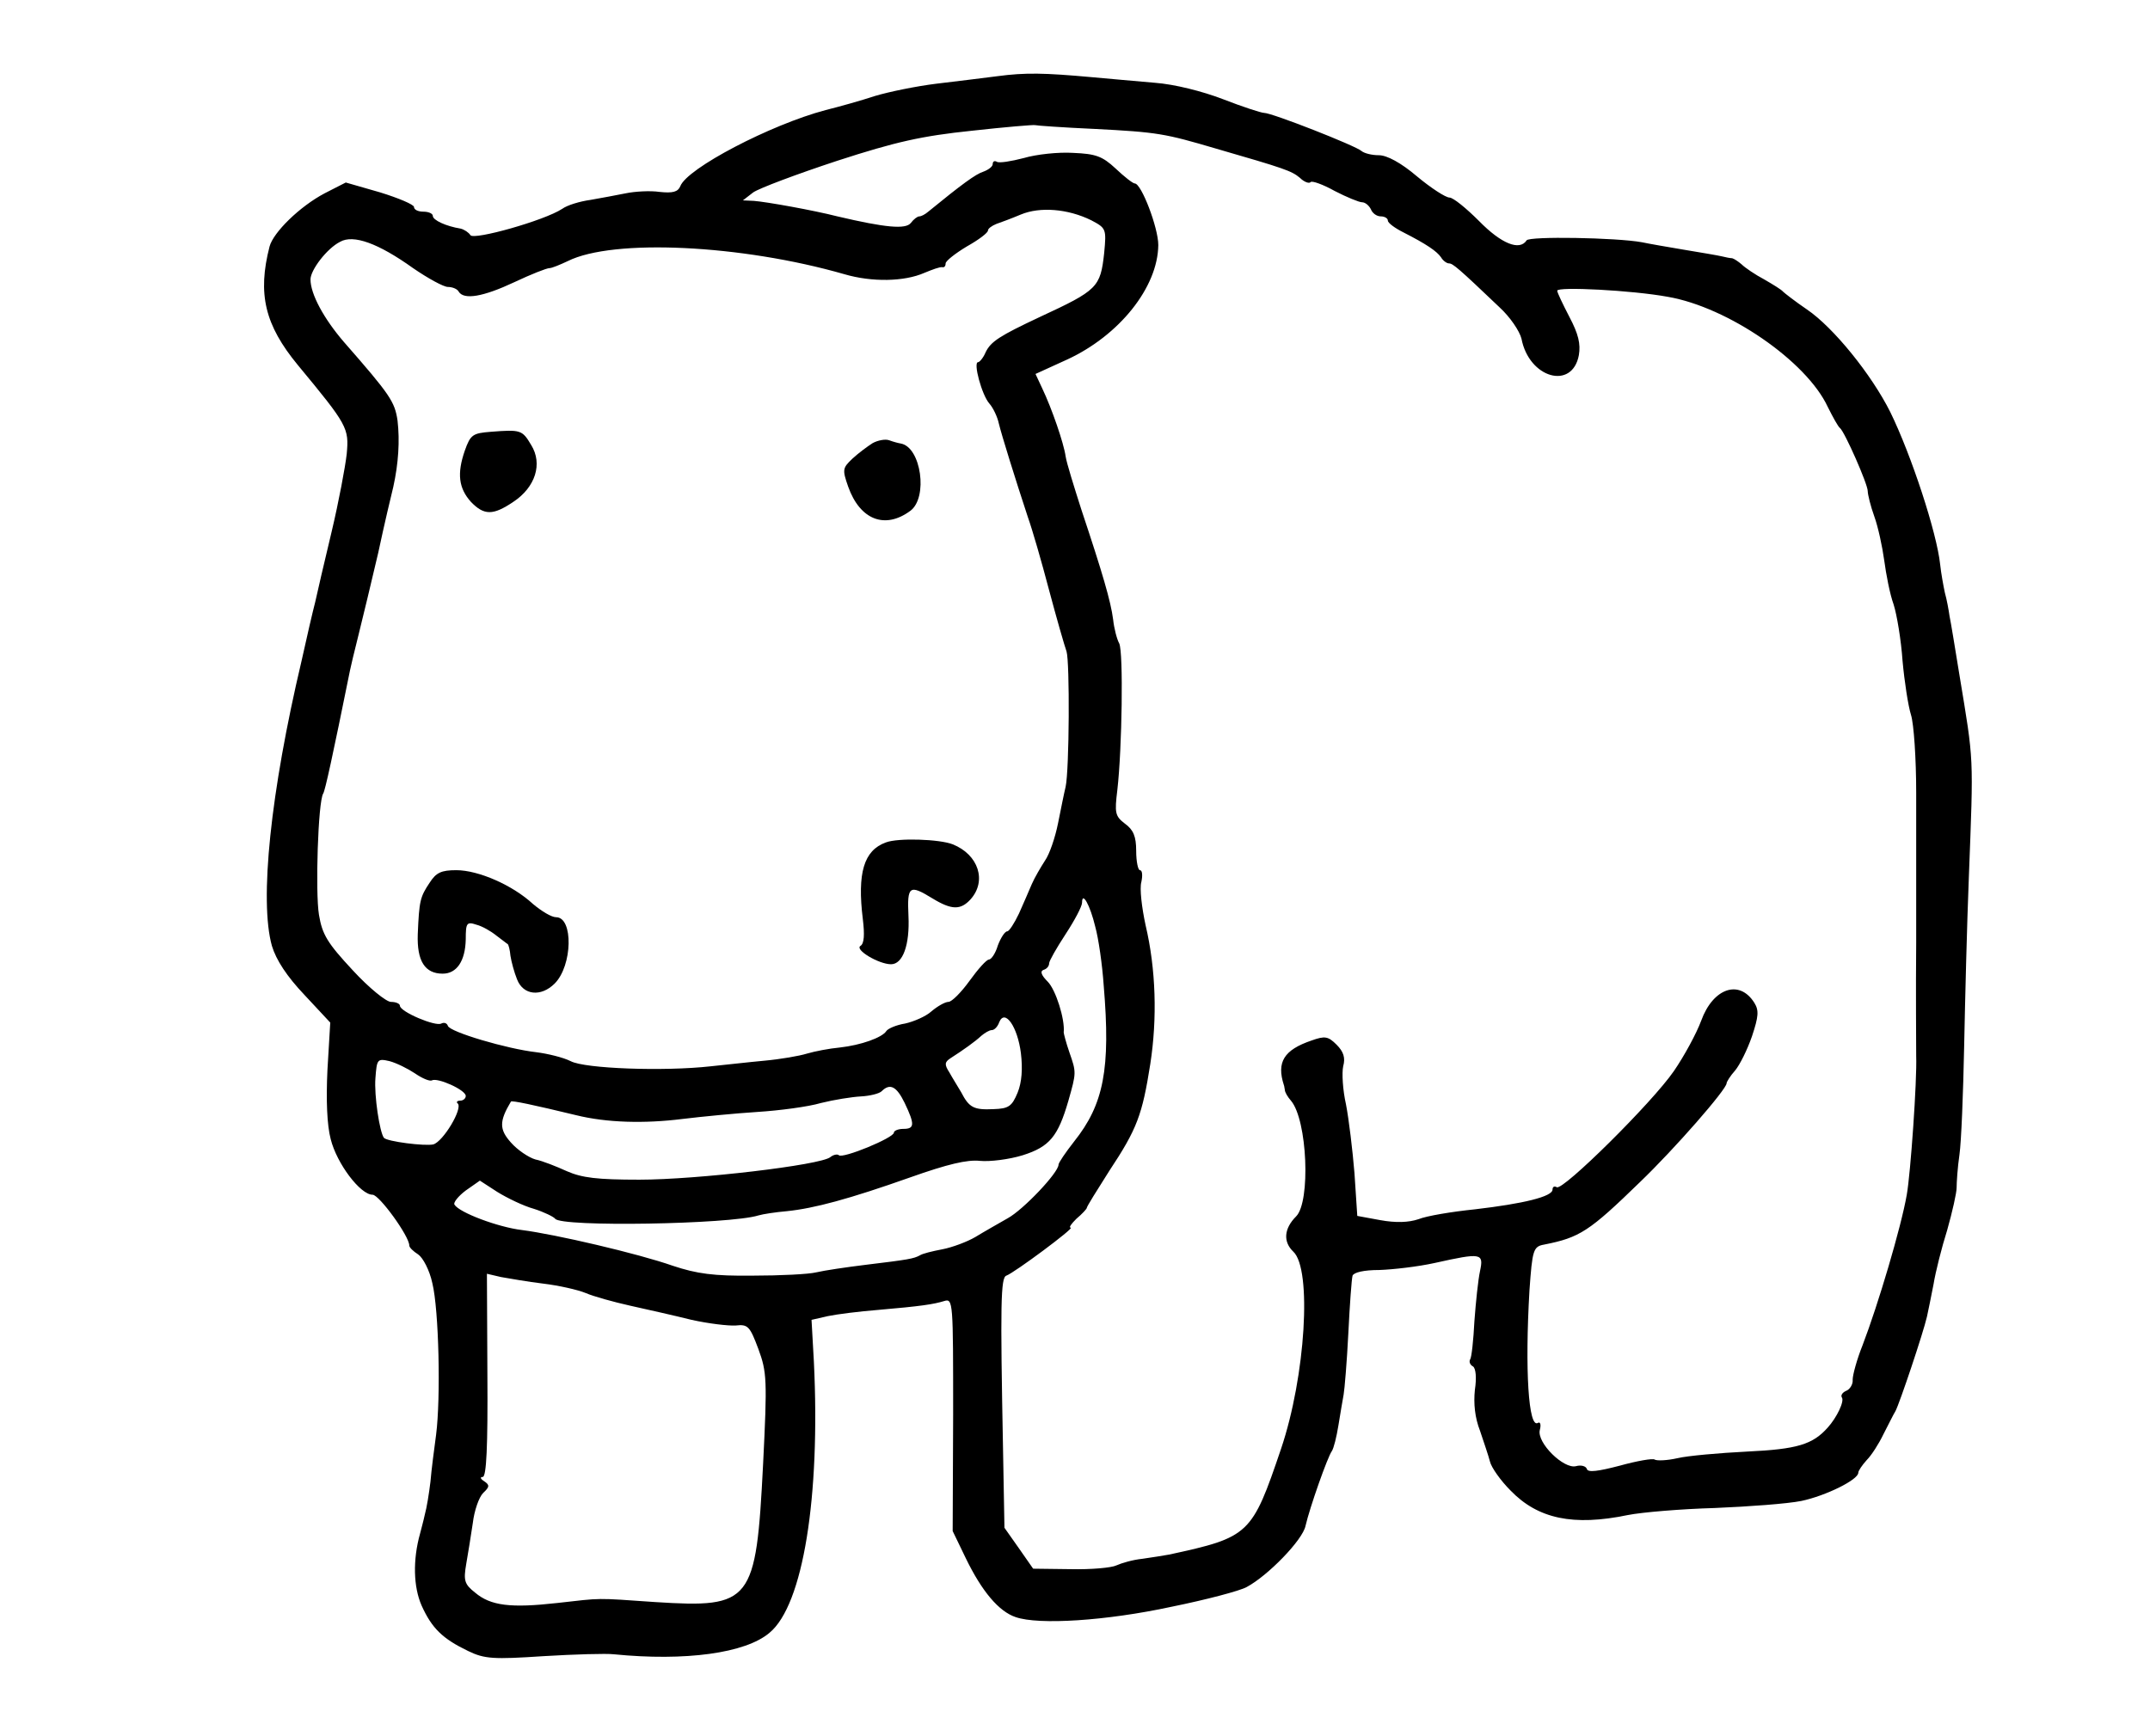 <?xml version="1.0" standalone="no"?>
<!DOCTYPE svg PUBLIC "-//W3C//DTD SVG 20010904//EN"
 "http://www.w3.org/TR/2001/REC-SVG-20010904/DTD/svg10.dtd">
<svg version="1.0" xmlns="http://www.w3.org/2000/svg"
 width="457pt" height="369pt" viewBox="0 0 457 369"
 preserveAspectRatio="xMidYMid meet">
<g transform="translate(0,369) scale(0.1,-0.1)"
fill="#000000" stroke="none">
<path d="M2120 3528 c-30 -4 -89 -11 -130 -16 -41 -5 -100 -17 -130 -26 -30
-10 -77 -23 -105 -30 -117 -31 -295 -124 -309 -162 -5 -12 -16 -15 -44 -12
-20 3 -53 1 -72 -3 -19 -4 -53 -10 -75 -14 -22 -3 -49 -11 -60 -19 -38 -25
-188 -67 -195 -56 -4 6 -13 12 -21 14 -31 5 -59 18 -59 27 0 5 -9 9 -20 9 -11
0 -20 4 -20 10 0 5 -33 19 -72 31 l-73 21 -45 -23 c-53 -28 -109 -83 -117
-113 -26 -101 -10 -167 60 -252 106 -128 109 -134 104 -189 -3 -27 -17 -102
-32 -165 -15 -63 -31 -131 -35 -150 -5 -19 -18 -75 -29 -125 -66 -279 -90
-510 -63 -606 9 -30 32 -65 69 -104 l55 -59 -6 -101 c-3 -64 -1 -117 7 -147
13 -52 63 -118 89 -118 14 0 78 -88 78 -108 0 -4 8 -12 19 -19 10 -7 24 -33
30 -61 14 -57 18 -244 8 -322 -4 -30 -10 -75 -12 -100 -3 -25 -8 -56 -12 -70
-3 -14 -8 -32 -10 -40 -16 -57 -14 -114 3 -153 22 -49 45 -71 99 -97 35 -17
54 -18 160 -11 66 4 134 6 150 4 151 -15 280 2 331 46 71 59 108 288 94 576
l-5 89 35 8 c19 4 67 10 105 13 93 8 119 12 142 19 19 6 19 -2 19 -241 l-1
-248 28 -58 c34 -70 70 -113 106 -125 49 -17 192 -8 331 22 74 15 146 34 160
42 45 24 119 100 125 130 9 39 47 147 56 159 4 6 10 30 14 55 4 25 9 54 11 65
2 11 7 70 10 130 3 61 7 116 9 123 3 7 24 12 57 12 29 1 82 7 118 15 99 22
104 21 96 -17 -4 -18 -9 -66 -12 -107 -2 -40 -6 -77 -9 -81 -3 -5 0 -12 6 -15
6 -4 8 -24 4 -50 -3 -29 0 -59 11 -87 8 -24 18 -53 21 -65 3 -13 23 -41 44
-62 58 -60 133 -76 249 -52 30 6 114 13 185 15 72 3 154 9 184 15 52 11 121
45 121 60 0 4 8 16 18 27 10 10 26 35 35 54 10 19 21 42 26 50 9 17 59 166 67
201 3 13 9 44 14 69 4 25 17 77 29 115 11 39 20 79 20 90 0 11 2 43 6 70 4 28
8 131 10 230 2 99 6 261 10 360 10 264 11 242 -20 430 -9 55 -18 111 -21 125
-2 14 -6 36 -10 50 -3 14 -8 41 -10 60 -7 67 -61 232 -106 324 -40 80 -121
180 -177 218 -25 17 -48 35 -51 38 -3 4 -21 15 -40 26 -19 10 -41 25 -48 32
-7 6 -16 12 -20 13 -4 0 -14 2 -22 4 -8 2 -44 8 -80 14 -36 6 -76 13 -90 16
-55 10 -240 13 -245 4 -15 -23 -54 -7 -101 41 -27 27 -55 50 -63 50 -8 0 -39
20 -69 45 -34 29 -64 45 -81 45 -15 0 -31 4 -37 9 -12 11 -190 81 -207 81 -6
0 -46 13 -87 29 -44 17 -104 32 -145 35 -38 3 -99 9 -135 12 -100 9 -140 10
-200 2z m205 -112 c137 -7 151 -10 260 -42 145 -42 160 -47 178 -62 9 -9 20
-13 23 -9 3 3 26 -5 51 -19 25 -13 52 -24 58 -24 7 0 15 -7 19 -15 3 -8 12
-15 21 -15 8 0 15 -4 15 -9 0 -5 15 -16 33 -25 49 -25 71 -40 80 -53 4 -7 12
-13 17 -13 8 0 20 -10 107 -93 23 -21 43 -51 47 -67 16 -84 108 -110 122 -35
4 24 -1 45 -20 81 -14 27 -26 52 -26 56 0 9 159 1 235 -13 128 -22 295 -137
340 -234 11 -22 22 -42 26 -45 10 -8 59 -119 59 -134 0 -7 6 -32 14 -54 8 -22
17 -64 21 -93 4 -30 12 -72 20 -94 7 -22 16 -76 19 -120 4 -44 12 -96 18 -115
6 -19 11 -93 11 -165 0 -71 0 -215 0 -320 -1 -104 0 -212 0 -240 2 -52 -12
-250 -20 -295 -12 -69 -61 -234 -94 -320 -12 -30 -21 -63 -21 -73 1 -10 -6
-21 -14 -24 -7 -3 -12 -9 -9 -14 6 -8 -11 -43 -30 -64 -32 -36 -65 -46 -171
-51 -60 -3 -127 -9 -148 -14 -22 -5 -44 -6 -49 -3 -4 3 -38 -3 -74 -13 -46
-12 -68 -15 -70 -7 -2 6 -12 9 -23 6 -26 -7 -84 50 -77 77 3 11 1 18 -4 15
-20 -13 -28 112 -18 282 6 85 8 93 31 97 76 15 96 28 204 133 73 70 184 197
184 210 0 3 8 16 18 27 10 12 26 44 36 73 14 42 15 55 5 71 -32 51 -88 31
-113 -38 -10 -27 -36 -75 -58 -107 -46 -67 -236 -255 -249 -247 -5 3 -9 1 -9
-5 0 -15 -62 -30 -165 -42 -49 -5 -103 -14 -120 -21 -21 -7 -48 -8 -81 -2
l-49 9 -6 91 c-4 49 -12 115 -18 146 -7 31 -9 67 -6 81 5 18 1 31 -14 46 -18
18 -25 19 -53 9 -59 -20 -75 -46 -59 -95 1 -2 1 -6 2 -10 0 -5 6 -15 13 -23
35 -41 42 -215 11 -246 -26 -26 -28 -54 -6 -75 40 -37 26 -265 -26 -419 -62
-183 -67 -188 -238 -225 -11 -2 -36 -6 -57 -9 -20 -2 -44 -9 -55 -14 -10 -5
-54 -9 -97 -8 l-80 1 -30 43 -31 44 -3 166 c-6 311 -5 366 7 370 17 6 146 102
137 102 -5 0 1 8 12 19 12 10 22 21 22 23 0 3 22 38 48 79 59 89 70 119 87
227 15 97 12 202 -10 295 -8 37 -13 78 -9 92 3 14 2 25 -3 25 -4 0 -8 18 -8
41 0 31 -6 45 -24 58 -21 16 -22 23 -16 72 10 87 13 292 4 311 -5 9 -11 32
-13 51 -5 39 -23 100 -67 232 -16 50 -32 101 -34 115 -4 28 -29 101 -50 145
l-14 30 68 31 c110 51 192 153 193 243 0 37 -36 131 -50 131 -4 0 -22 14 -41
32 -28 26 -42 31 -90 33 -31 2 -78 -3 -105 -11 -27 -7 -52 -11 -57 -8 -5 3 -9
1 -9 -5 0 -5 -9 -12 -20 -16 -16 -5 -46 -27 -117 -85 -7 -6 -15 -10 -19 -10
-4 0 -12 -6 -18 -14 -11 -14 -54 -10 -156 14 -51 13 -151 31 -178 33 l-23 1
22 17 c13 9 93 39 178 67 126 41 181 53 286 64 72 8 132 13 135 12 3 -1 59 -5
125 -8z m-6 -194 c32 -17 33 -18 28 -70 -8 -73 -14 -79 -137 -136 -85 -40
-104 -52 -115 -75 -5 -12 -13 -21 -16 -21 -11 0 8 -70 24 -88 8 -9 17 -28 20
-42 6 -25 35 -118 62 -200 9 -25 29 -94 45 -155 16 -60 33 -119 37 -130 7 -22
6 -252 -2 -288 -3 -12 -10 -47 -16 -77 -6 -30 -18 -66 -28 -80 -9 -14 -22 -36
-28 -50 -6 -14 -18 -42 -27 -62 -10 -21 -21 -38 -25 -38 -5 0 -14 -14 -20 -30
-5 -17 -14 -30 -19 -30 -5 0 -23 -20 -41 -45 -18 -25 -38 -45 -45 -45 -7 0
-23 -9 -36 -20 -12 -11 -38 -22 -56 -26 -19 -3 -37 -11 -40 -16 -9 -14 -54
-30 -99 -35 -22 -2 -53 -8 -70 -13 -16 -5 -57 -12 -90 -15 -33 -3 -85 -9 -115
-12 -99 -11 -267 -5 -297 11 -16 8 -49 16 -73 19 -62 7 -184 43 -188 56 -2 6
-8 8 -14 5 -12 -7 -88 25 -88 38 0 4 -8 8 -19 8 -10 0 -47 30 -81 67 -54 58
-65 76 -72 118 -8 48 -2 241 9 258 4 6 20 79 57 262 1 6 9 39 18 75 9 36 28
115 42 175 13 61 28 124 32 140 11 50 14 98 9 141 -6 40 -15 54 -114 167 -43
50 -71 102 -71 133 0 20 35 66 63 80 28 16 81 -3 155 -56 32 -22 65 -40 74
-40 9 0 20 -4 23 -10 11 -18 52 -11 118 20 36 17 69 30 75 30 5 0 22 7 39 15
96 48 369 35 588 -28 58 -17 127 -16 170 3 17 7 33 13 38 12 4 -1 7 2 7 8 0 5
20 21 45 36 25 14 45 29 45 34 0 4 8 10 18 14 9 3 33 12 52 20 41 17 100 12
149 -12z m9 -1502 c7 -25 15 -81 18 -125 15 -178 0 -253 -63 -332 -18 -23 -33
-45 -33 -49 0 -17 -75 -96 -108 -114 -21 -12 -51 -29 -69 -40 -17 -10 -49 -22
-70 -26 -21 -4 -42 -9 -48 -13 -13 -7 -24 -9 -115 -20 -41 -5 -88 -12 -105
-16 -16 -4 -77 -7 -135 -7 -83 -1 -119 4 -170 21 -74 26 -250 67 -321 76 -50
6 -133 37 -143 54 -3 4 8 18 24 30 l30 21 37 -24 c21 -13 56 -30 78 -36 22 -7
42 -17 45 -21 12 -18 371 -12 432 7 10 3 37 7 60 9 59 6 133 26 263 72 79 28
121 38 148 35 21 -2 62 3 91 12 57 18 75 40 97 116 17 60 17 60 2 103 -7 20
-12 40 -12 42 3 28 -17 91 -34 108 -13 13 -17 22 -9 25 7 2 12 8 12 14 0 5 16
33 35 62 19 29 35 59 35 67 0 25 17 -5 28 -51z m-158 -269 c4 -33 2 -62 -7
-84 -12 -29 -19 -34 -51 -35 -42 -2 -52 3 -69 36 -7 12 -19 31 -25 42 -11 17
-10 22 2 30 28 18 52 35 66 48 7 6 17 12 22 12 6 0 13 8 16 17 12 29 39 -10
46 -66z m-1288 -43 c16 -11 31 -17 36 -15 11 7 72 -20 72 -33 0 -5 -5 -10 -12
-10 -6 0 -9 -3 -5 -6 11 -11 -31 -81 -52 -87 -18 -4 -98 6 -105 14 -9 12 -21
90 -18 127 3 40 4 42 30 36 15 -4 39 -16 54 -26z m1041 -63 c22 -46 21 -55 -3
-55 -11 0 -20 -4 -20 -8 0 -11 -109 -56 -117 -48 -3 3 -12 1 -18 -4 -20 -17
-284 -48 -406 -48 -90 0 -122 4 -154 18 -22 10 -52 22 -67 25 -14 4 -38 20
-52 36 -25 28 -25 45 0 87 1 3 48 -7 139 -29 65 -16 145 -18 225 -8 41 5 113
12 160 15 47 3 108 11 135 19 28 7 66 13 85 14 19 1 39 6 44 11 18 18 32 10
49 -25z m-768 -384 c33 -4 73 -13 90 -20 16 -7 59 -19 95 -27 36 -8 94 -21
130 -30 36 -8 78 -13 94 -12 26 3 30 -2 48 -50 18 -49 19 -65 10 -245 -15
-294 -24 -306 -229 -293 -130 9 -111 9 -209 -2 -98 -11 -141 -6 -174 22 -23
18 -25 26 -19 61 4 22 10 61 14 87 3 26 13 55 22 64 14 13 14 17 2 25 -8 5 -9
9 -3 9 8 0 11 65 10 216 l-1 216 30 -7 c17 -3 57 -10 90 -14z"/>
<path d="M1043 2772 c-38 -3 -43 -6 -55 -40 -17 -49 -13 -80 13 -109 28 -29
47 -29 90 0 47 31 63 81 38 121 -19 32 -22 33 -86 28z"/>
<path d="M1855 2748 c-11 -7 -30 -21 -43 -33 -21 -20 -22 -23 -9 -60 25 -70
78 -91 132 -51 38 28 23 135 -20 143 -6 1 -17 4 -25 7 -8 3 -24 0 -35 -6z"/>
<path d="M1883 1899 c-47 -17 -61 -65 -49 -163 4 -33 3 -52 -5 -57 -13 -8 39
-39 65 -39 25 0 40 41 37 103 -3 64 2 67 51 37 41 -25 60 -25 81 -2 35 39 17
95 -38 117 -28 11 -116 14 -142 4z"/>
<path d="M913 1813 c-20 -30 -22 -38 -25 -109 -2 -57 15 -84 53 -84 30 0 48
27 49 73 0 35 2 38 23 31 12 -3 31 -14 42 -23 11 -8 22 -17 24 -18 2 -1 5 -13
6 -25 2 -13 8 -35 14 -50 13 -34 51 -38 80 -9 38 38 40 141 3 141 -10 0 -31
13 -49 28 -43 40 -116 72 -163 72 -32 0 -43 -5 -57 -27z"/>
</g>
</svg>
